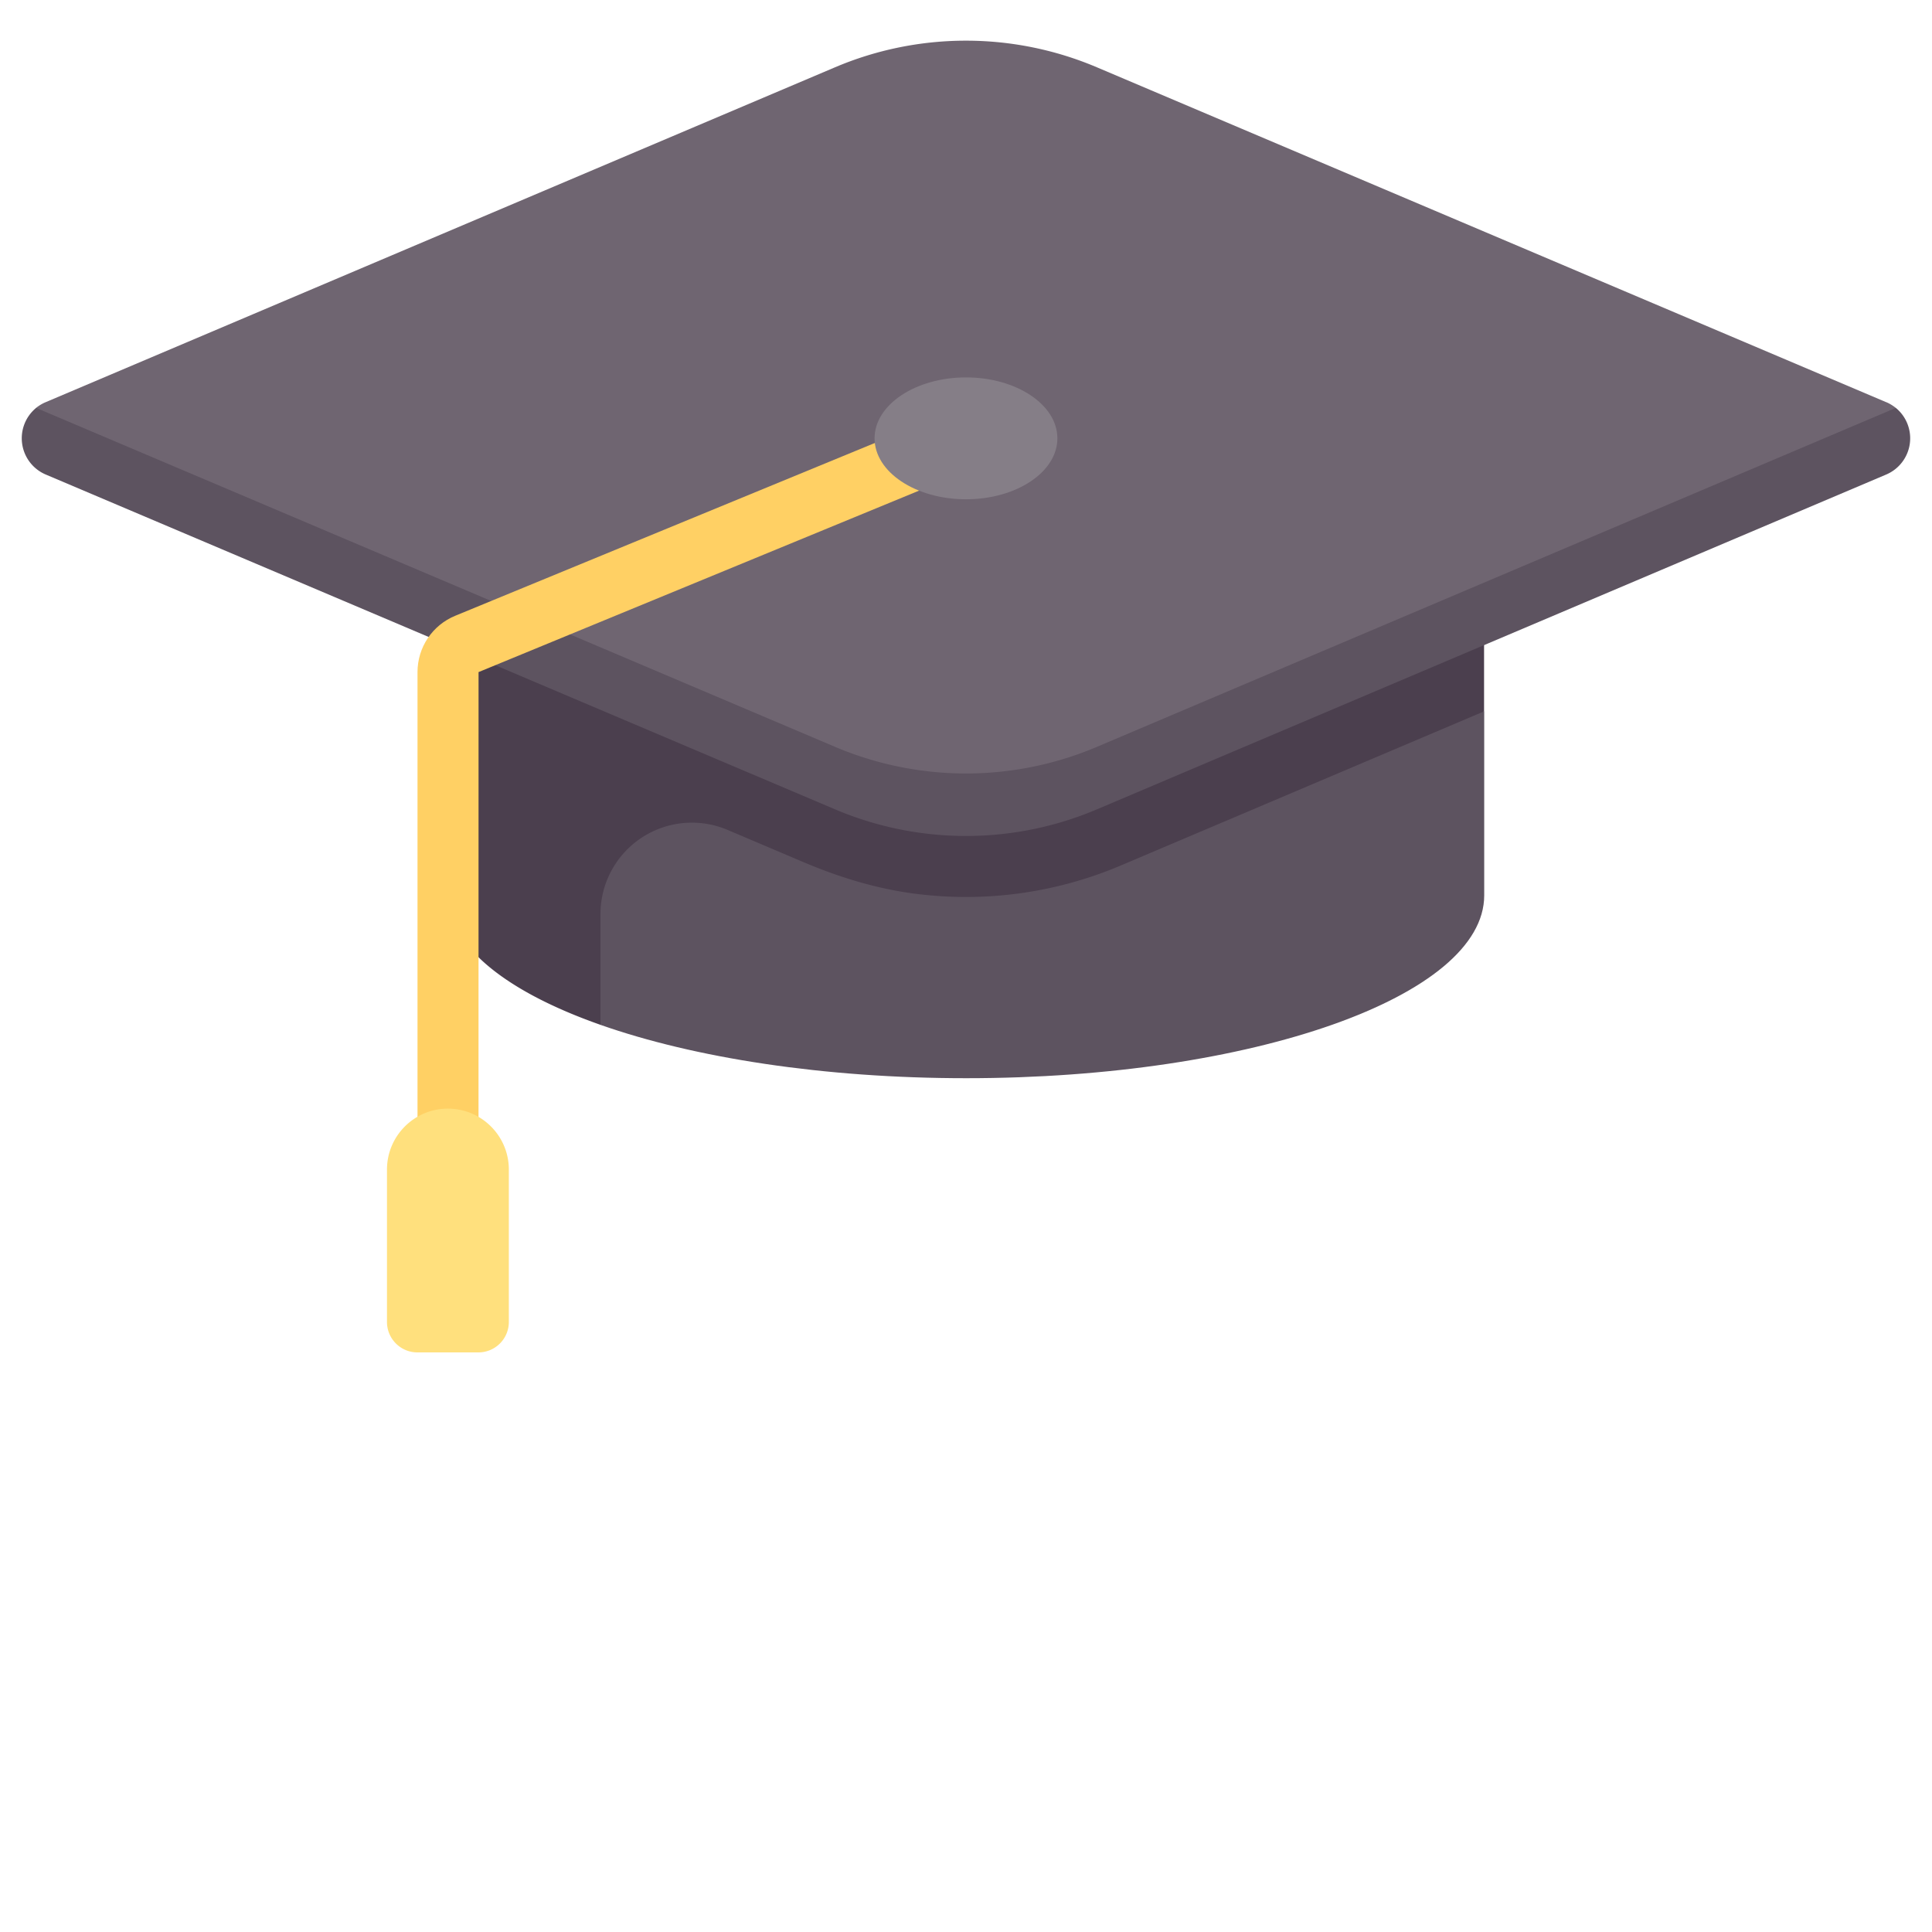 <svg width="40" height="40" fill="none" xmlns="http://www.w3.org/2000/svg"><path d="m10.82 14.4 1.614 6.819c1.94.682 4.616 1.104 7.57 1.104 5.924 0 10.725-1.695 10.725-3.785v-3.81L10.82 14.4Z" fill="#5D5360"/><path d="M9.277 18.538c0 1.047 1.207 1.995 3.155 2.68v-2.294a1.893 1.893 0 0 1 2.631-1.742l1.576.669c.79.335 1.62.583 2.474.672a8.203 8.203 0 0 0 4.092-.604l7.521-3.191V9.075H9.277v9.463Z" fill="#4B3F4E"/><path d="M39.05 8.326 22.709 1.393a6.939 6.939 0 0 0-5.42 0L.947 8.326a.838.838 0 0 0-.2.119l.2.822L17.288 16.2a6.94 6.94 0 0 0 5.42 0L39.05 9.267l.2-.822a.838.838 0 0 0-.2-.12Z" fill="#6F6571"/><path d="M39.252 8.445 22.71 15.463a6.94 6.94 0 0 1-5.42 0L.748 8.445a.815.815 0 0 0 .2 1.38l16.342 6.932a6.94 6.94 0 0 0 5.42 0l16.341-6.932a.815.815 0 0 0 .2-1.38Z" fill="#5D5360"/><path d="M9.906 24.216H8.644v-10.3c0-.515.308-.973.783-1.168L19.76 8.493l.48 1.166-10.332 4.256-.001 10.302Z" fill="#FFD064"/><path d="M9.273 22.953c-.696 0-1.261.565-1.261 1.262v3.154c0 .349.282.631.63.631h1.262a.63.63 0 0 0 .631-.63v-3.155c0-.697-.565-1.262-1.262-1.262Z" fill="#FFE07D"/><path d="M20 10.337c1.045 0 1.892-.565 1.892-1.262 0-.696-.847-1.261-1.892-1.261s-1.893.565-1.893 1.261c0 .697.848 1.262 1.893 1.262Z" fill="#857E87"/></svg>
